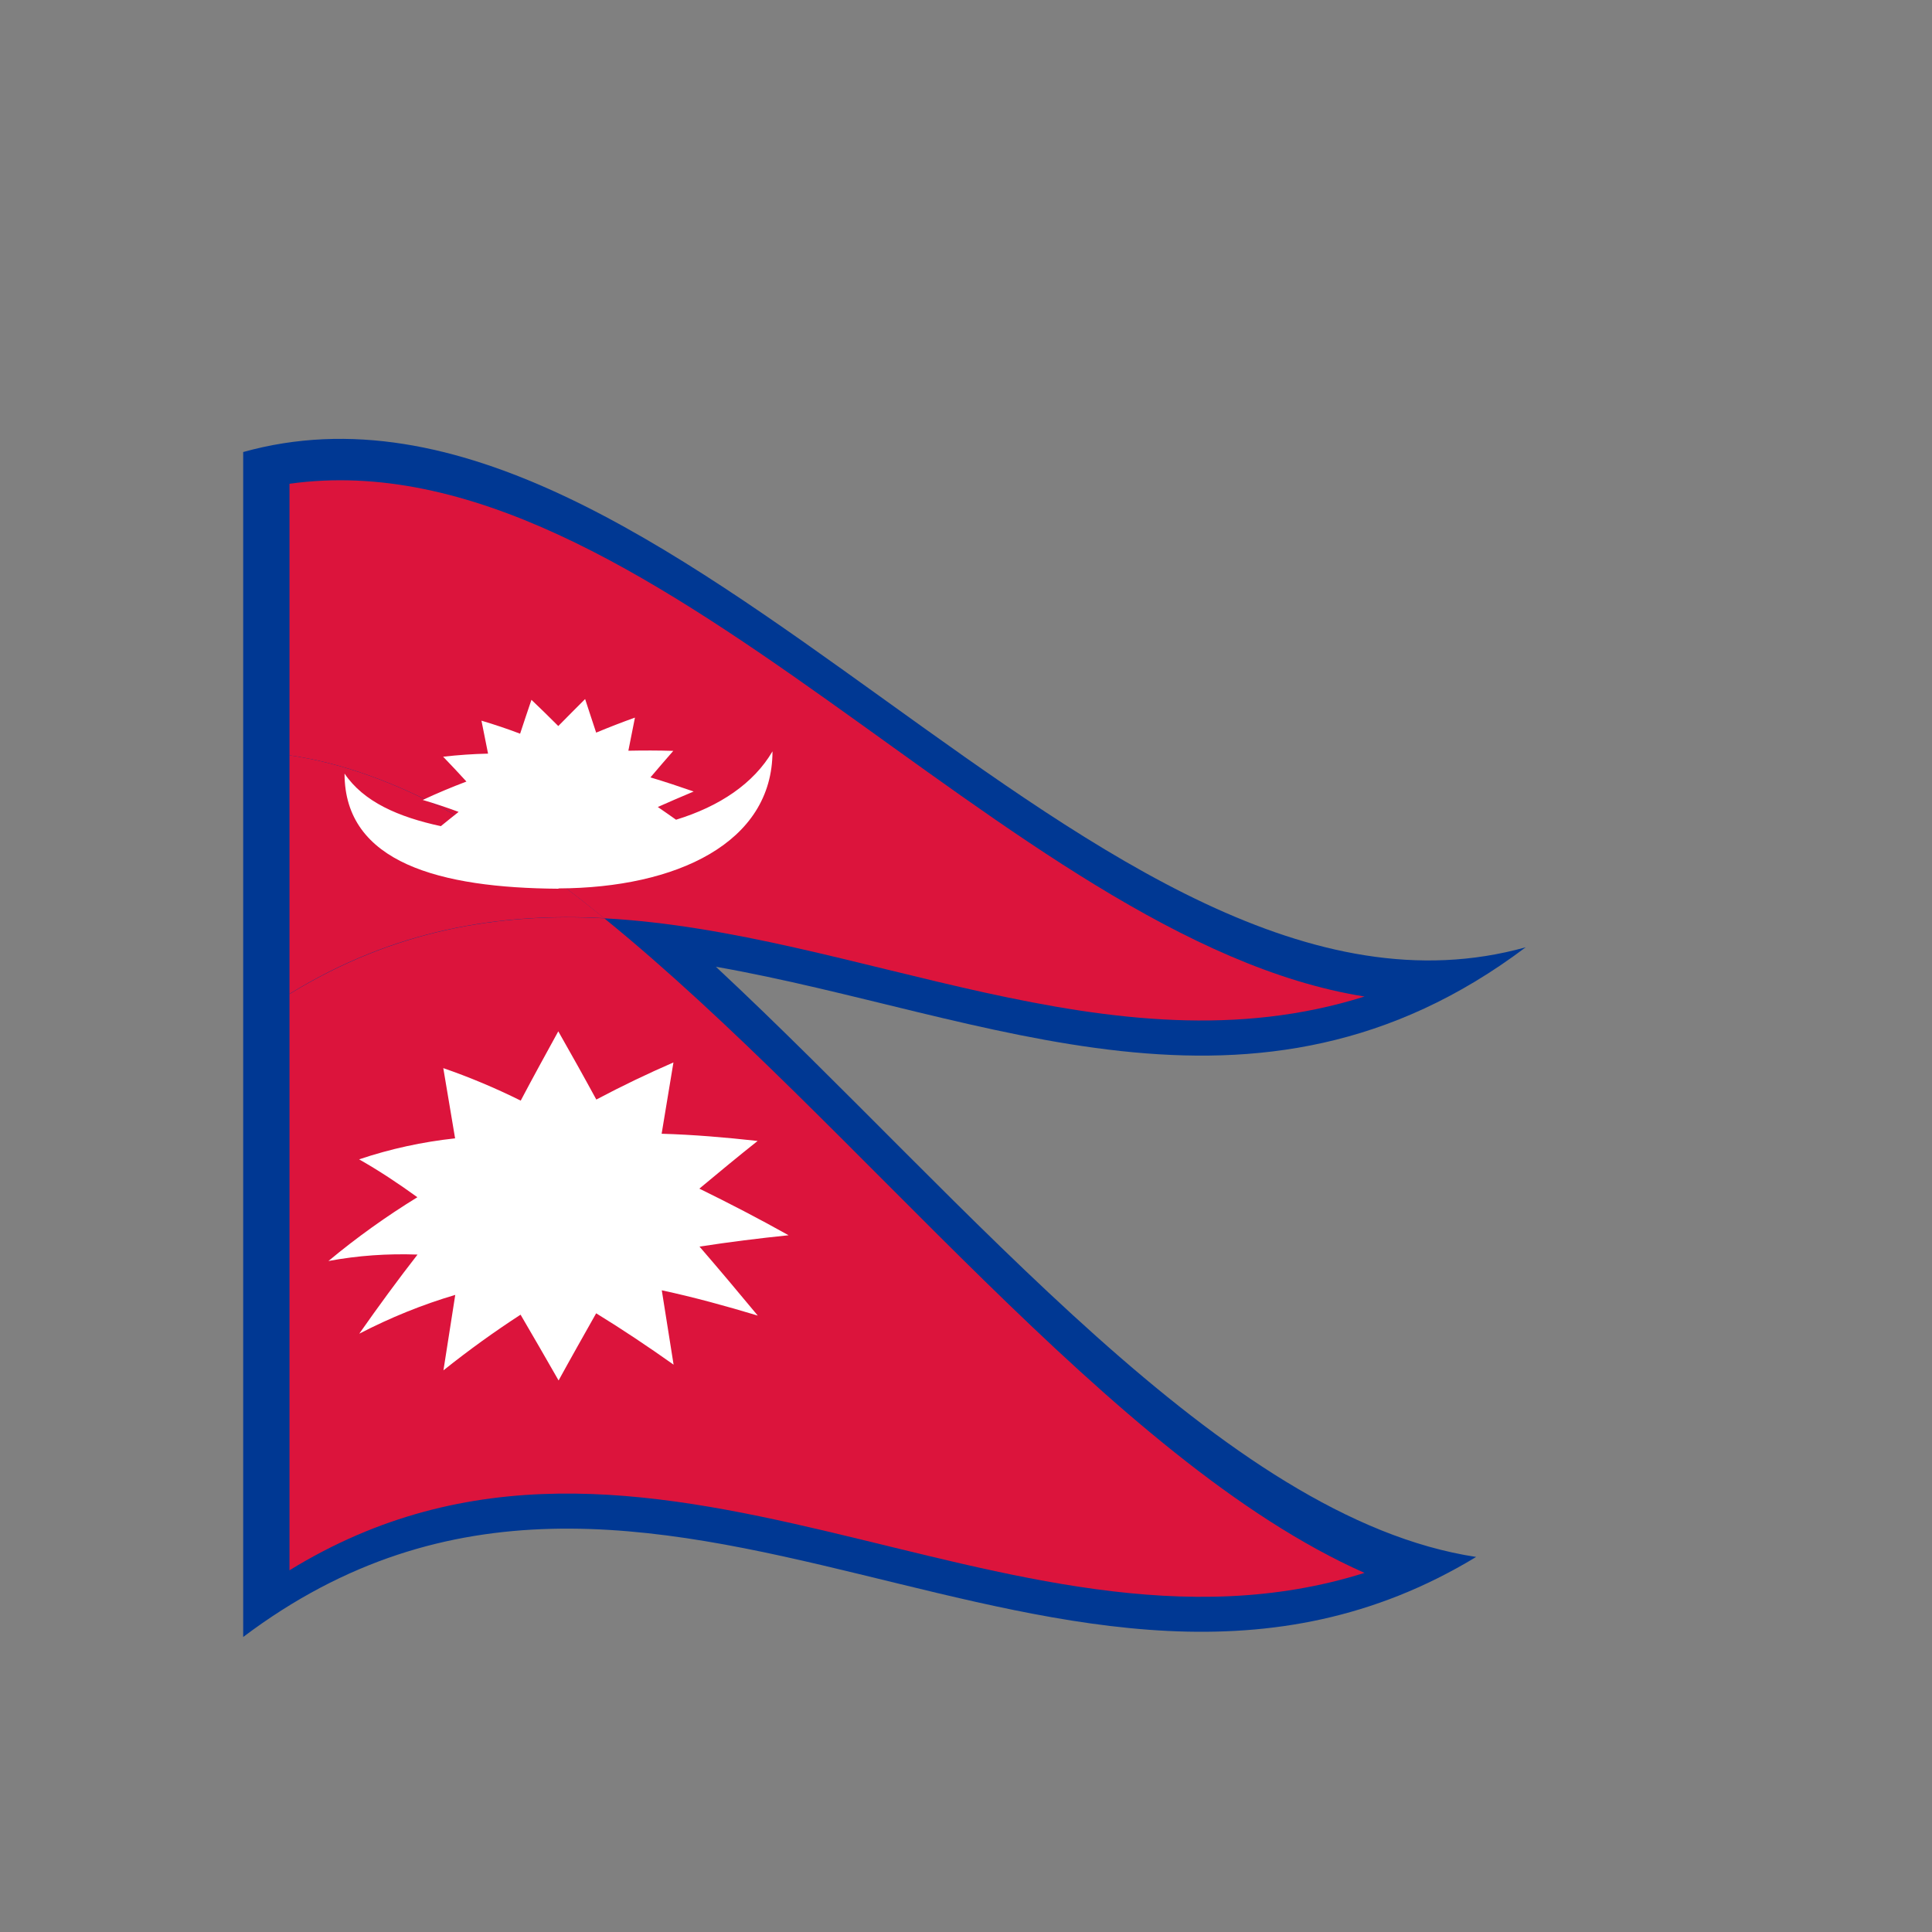 <!-- Generator: Adobe Illustrator 24.2.0, SVG Export Plug-In . SVG Version: 6.00 Build 0)  -->
<svg xmlns="http://www.w3.org/2000/svg" xmlns:xlink="http://www.w3.org/1999/xlink" version="1.1" id="Layer_1" x="0px" y="0px" viewBox="0 0 1260 1260" style="enable-background:new 0 0 1260 1260;" xml:space="preserve">
<rect x="0" y="0" width="1260" height="1260" fill="#808080" stroke="none"/>
<g>
	<g>
		<path d="M188.8,1024.1c233.7-143.7,467.4,75.4,701.1,1.7c-165.3-73.2-330.6-292.7-495.8-426.9    c-68.4-3.7-136.9,7.4-205.3,49.4L188.8,1024.1L188.8,1024.1z" fill="#DC143C"/>
		<path d="M188.8,315.5v177.1c68.4,9.8,136.9,50.7,205.3,106.3c165.3,8.8,330.5,103.2,495.8,51    C656.2,612.7,422.5,282.7,188.8,315.5z" fill="#DC143C"/>
		<path d="M188.8,648.2c68.4-42.1,136.9-53,205.3-49.4c-68.4-55.5-136.9-96.3-205.3-106.2V648.2z" fill="#DC143C"/>
		<path d="M995,617.8L995,617.8z" fill="#003893"/>
		<path d="M158.6,294.8L158.6,294.8v772.8c268-202,536.1,110.2,804.1-52.2l0,0c-268,162.4-536.1-149.8-804.1,52.2    L158.6,294.8L158.6,294.8z" fill="#003893"/>
		<path d="M995,617.8L995,617.8c-278.8,77.8-557.5-400.8-836.4-323v772.8c268-202,536.1,110.2,804.1-52.2    c-165.3-25.1-330.5-230.7-495.8-384.9C642.9,661.4,819,750.4,995,617.8z M219,340.2c188.6-2.2,377.2,213.5,565.9,302.5    c-126.1,0.3-252.1-55.9-378.3-65.8c-62.5-52.3-125-93.2-187.7-110.2L219,340.2L219,340.2z M219,531.3    c34.1,9.2,68.2,25.6,102.3,47.1c-34.1,4.4-68.2,13.9-102.3,30.5L219,531.3L219,531.3z M817.1,1017.1    c-199.3,17-398.7-129.5-598-32.4V654.5c54.2-26.4,108.5-34.8,162.6-33.3C526.8,735.2,672,919.4,817.1,1017.1z" fill="#003893"/>
		<path d="M188.8,1024.1c233.7-143.7,467.4,75.4,701.1,1.7c-165.3-73.2-330.6-292.7-495.8-426.9    c-68.4-3.7-136.9,7.4-205.3,49.4L188.8,1024.1L188.8,1024.1z" fill="#DC143C"/>
		<path d="M188.8,315.5v177.1c68.4,9.8,136.9,50.7,205.3,106.3c165.3,8.8,330.5,103.2,495.8,51    C656.2,612.7,422.5,282.7,188.8,315.5z" fill="#DC143C"/>
		<path d="M188.8,648.2c68.4-42.1,136.9-53,205.3-49.4c-68.4-55.5-136.9-96.3-205.3-106.2V648.2z" fill="#DC143C"/>
		<path d="M440.9,534.6c-4-2.8-7.9-5.6-11.9-8.3c7.8-3.5,15.6-6.8,23.4-10.1c-9.5-3.3-18.8-6.4-28.2-9.2    c5-5.9,10-11.7,14.9-17.3c-9.8-0.3-19.5-0.3-29.3-0.1l4.3-21.6c-8.4,3-16.9,6.3-25.3,9.8c-2.5-7.4-4.8-14.7-7.2-21.9    c-5.9,5.8-11.6,11.7-17.5,17.6c-5.9-5.9-11.6-11.5-17.5-17.1c-2.5,7.2-4.9,14.6-7.4,22.1c-8.4-3.2-16.8-6-25.2-8.5    c1.4,7.1,2.9,14.4,4.3,21.5c-9.8,0.2-19.5,0.9-29.3,2c5,5.2,10.1,10.6,15.2,16.2c-9.5,3.6-19.1,7.6-28.5,12    c7.8,2.3,15.6,4.9,23.4,7.8c-3.9,3-7.7,6.2-11.6,9.3c-27.7-6-50.3-15.8-62.8-34.3c0,58.3,62.5,74.6,139.6,75.1l-0.1-0.2    c77.1-0.3,139.6-29.8,139.6-89.4C491.5,511,469.3,525.9,440.9,534.6z" fill="#FFFFFF"/>
		<path d="M296.7,742.2L296.7,742.2L296.7,742.2z" fill="#FFFFFF"/>
		<path d="M456.1,775.2c12.7-10.6,25.3-21,38-31.1c-20.9-2.3-41.7-4.1-62.6-4.7c2.6-15.5,5.1-31,7.7-46.5    c-16.8,7.3-33.5,15.3-50.3,24.2c-8.2-15.1-16.5-29.9-24.8-44.5c-8.1,14.8-16.4,29.8-24.5,45.2c-16.5-8.2-33.4-15.3-50.5-21.2    c2.6,15.2,5.1,30.6,7.7,45.8l0,0c-21.2,2.3-42.1,6.8-62.6,13.7c12.7,7.2,25.3,15.5,38,24.7c-20,12.3-39.4,26.1-58,41.6    c19.3-3.6,38.6-4.9,58.1-4.2c-12.7,16.3-25.3,33.5-38,51.6c20.3-10.5,41.2-19,62.6-25.3c-2.6,16.4-5.1,32.8-7.7,49.2    c16.8-13.4,33.5-25.4,50.3-36.3c8.2,14.1,16.5,28.3,24.8,42.9c8.1-14.8,16.4-29.4,24.5-43.8c16.8,10.3,33.7,21.6,50.5,33.5    c-2.6-16.2-5.1-32.3-7.7-48.5c20.9,4.5,41.7,10.2,62.6,16.5c-12.7-15.3-25.3-30.3-38-45c19.4-3,38.7-5.4,58.1-7.4    C494.8,794.7,475.3,784.6,456.1,775.2z" fill="#FFFFFF"/>
	</g>
</g>
</svg>
